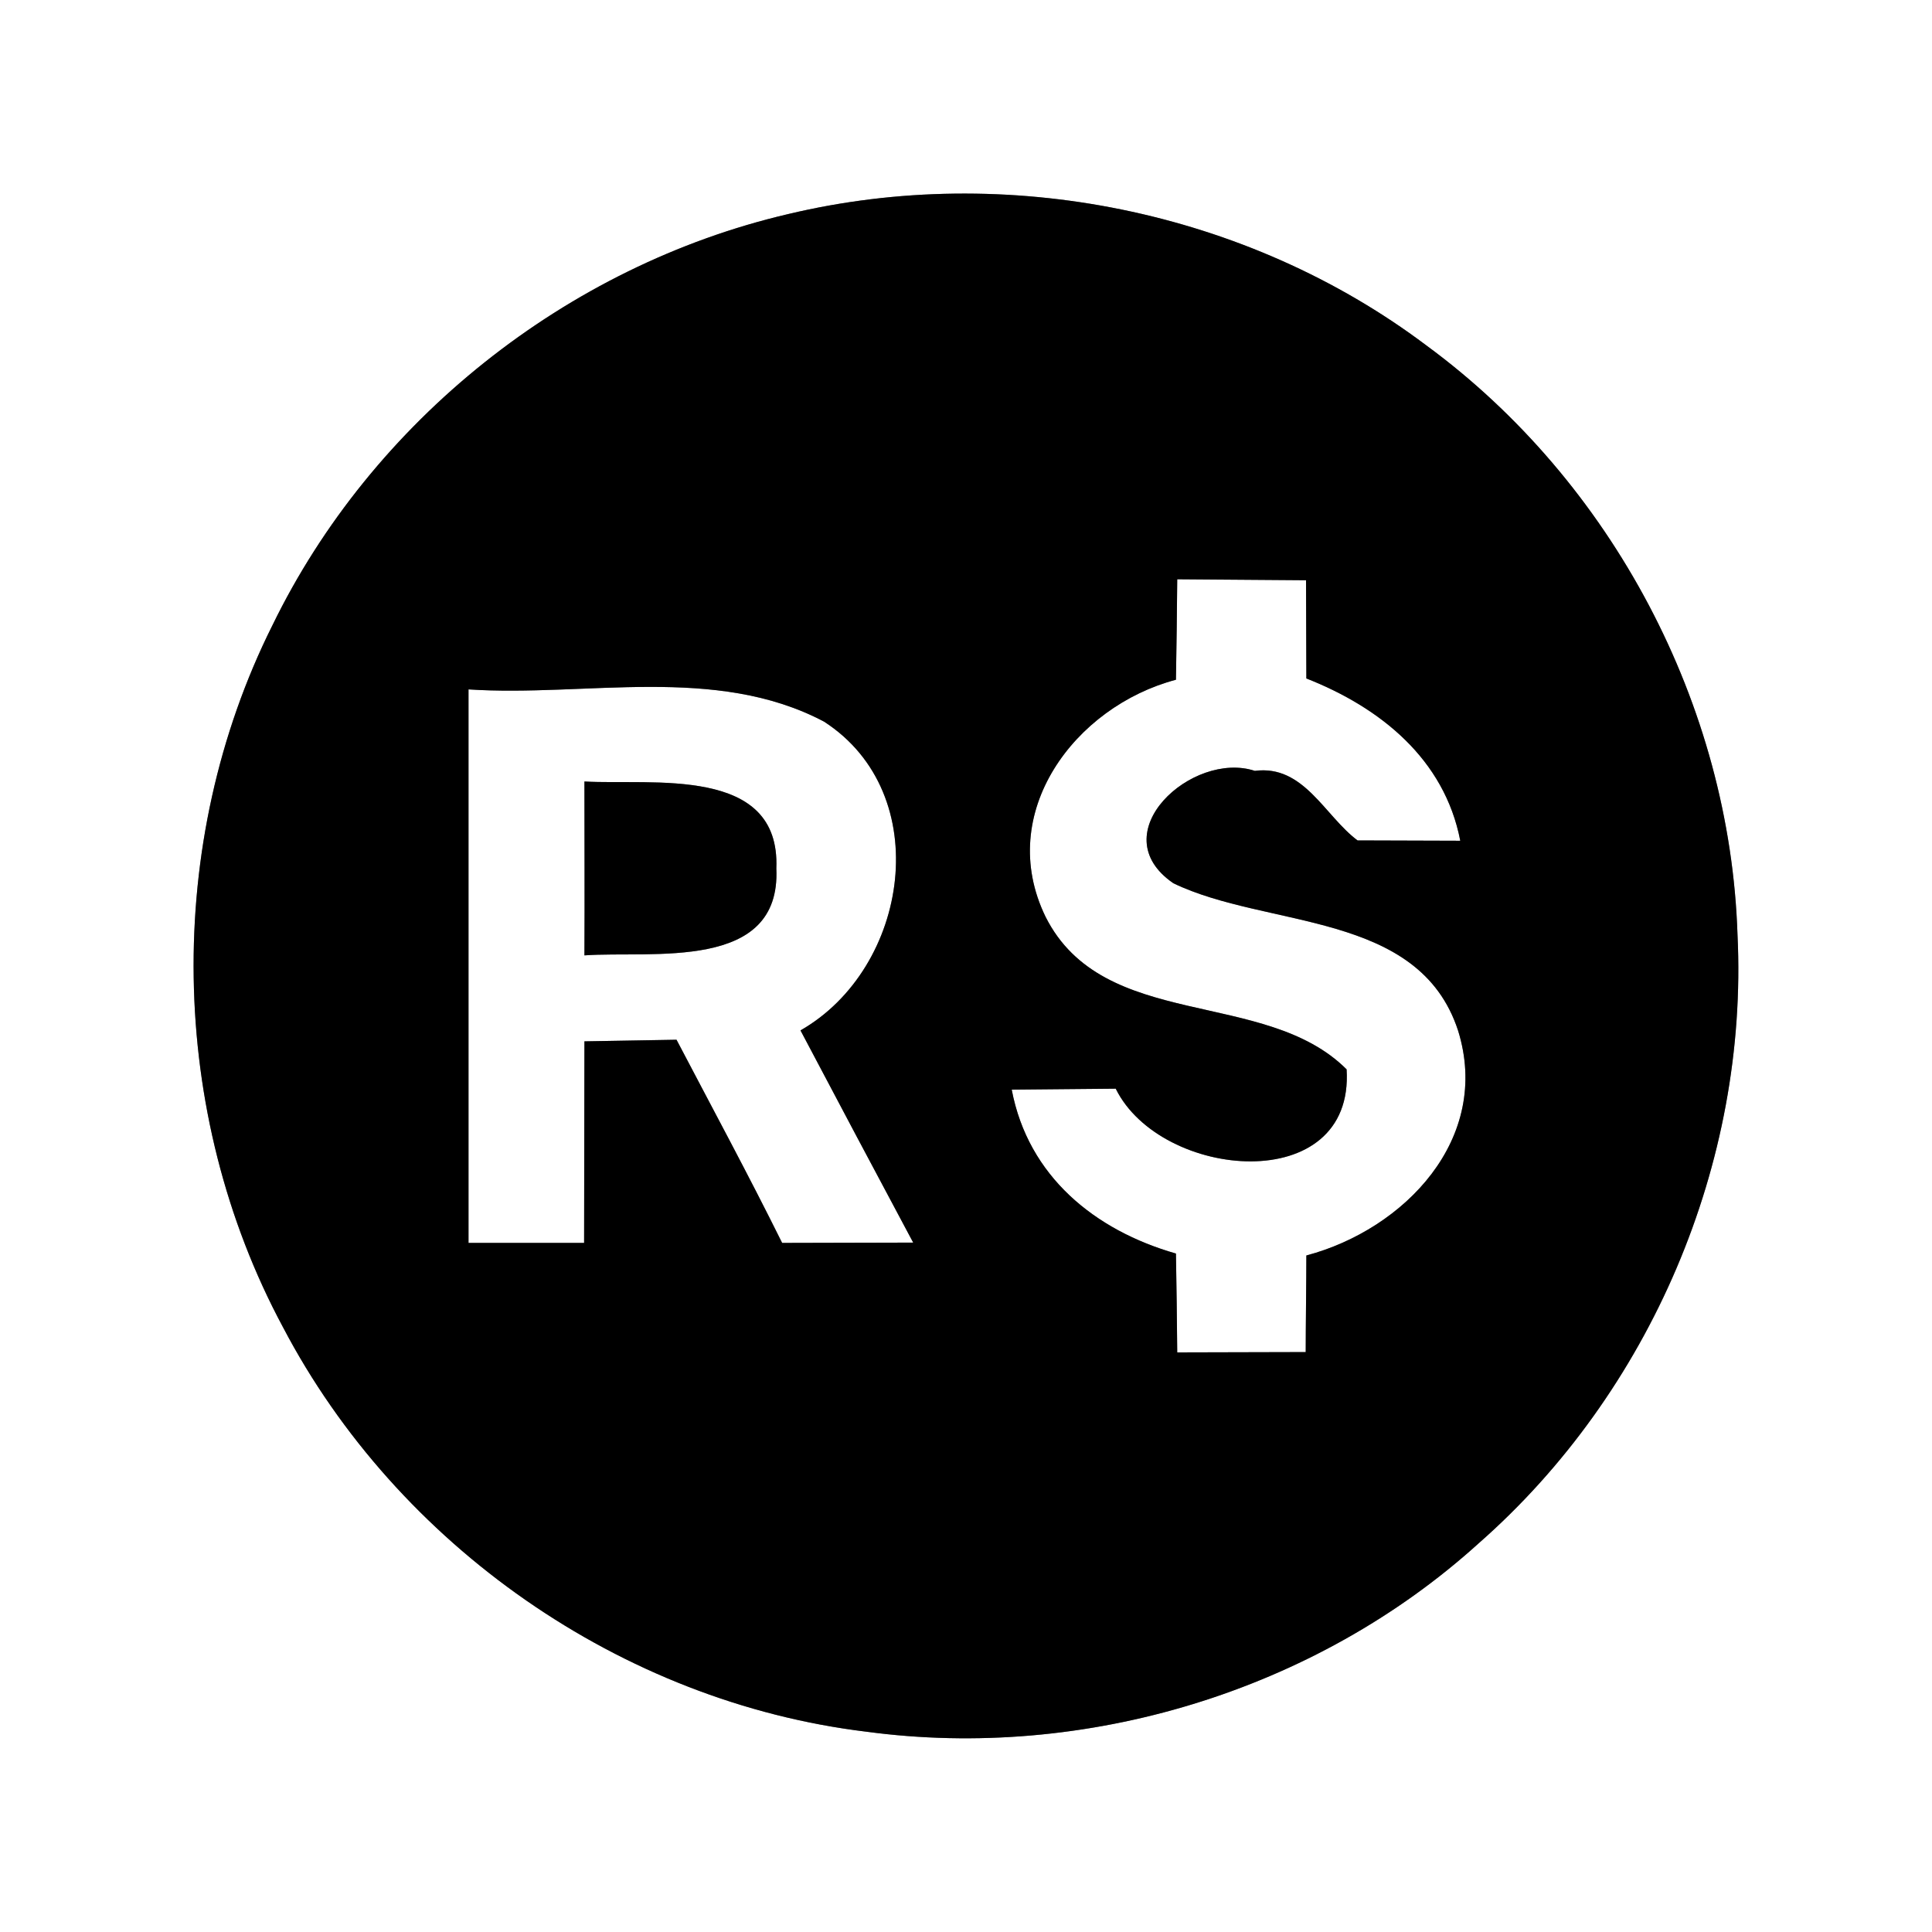 <?xml version="1.0" encoding="UTF-8" ?>
<!DOCTYPE svg PUBLIC "-//W3C//DTD SVG 1.1//EN" "http://www.w3.org/Graphics/SVG/1.1/DTD/svg11.dtd">
<svg width="60pt" height="60pt" viewBox="0 0 60 60" version="1.1" xmlns="http://www.w3.org/2000/svg">
<rect x="0" y="0" width="60" height="60" fill="#808080" stroke="none"/>
<g id="#ffffffff">
<path fill="#ffffff" opacity="1.00" d=" M 0.00 0.00 L 60.00 0.00 L 60.00 60.00 L 0.00 60.00 L 0.00 0.00 M 24.47 6.65 C 17.59 8.26 11.55 13.07 8.46 19.42 C 5.08 26.18 5.21 34.56 8.79 41.22 C 12.34 47.99 19.30 52.86 26.91 53.78 C 33.69 54.69 40.84 52.53 45.92 47.93 C 51.25 43.25 54.30 36.12 53.96 29.03 C 53.73 21.89 50.06 14.96 44.30 10.73 C 38.72 6.53 31.25 5.03 24.47 6.65 Z" />
<path fill="#ffffff" opacity="1.00" d=" M 36.56 17.99 C 37.89 18.00 39.22 18.01 40.56 18.02 C 40.56 18.78 40.57 20.31 40.57 21.07 C 42.86 21.97 44.86 23.57 45.35 26.11 C 44.55 26.11 42.96 26.10 42.16 26.10 C 41.14 25.34 40.49 23.74 38.97 23.94 C 37.03 23.30 34.18 25.88 36.44 27.43 C 39.36 28.84 44.06 28.28 45.28 32.00 C 46.33 35.36 43.62 38.18 40.57 38.99 C 40.57 39.74 40.55 41.24 40.55 41.99 C 39.22 41.99 37.89 42.00 36.56 42.00 C 36.55 40.98 36.54 39.95 36.52 38.93 C 34.00 38.21 31.93 36.53 31.42 33.84 C 32.23 33.83 33.84 33.82 34.65 33.81 C 36.05 36.65 42.07 37.19 41.82 33.21 C 39.28 30.67 34.27 32.05 32.47 28.47 C 30.90 25.24 33.38 21.94 36.52 21.11 C 36.54 20.07 36.55 19.03 36.56 17.99 Z" />
<path fill="#ffffff" opacity="1.00" d=" M 14.55 21.41 C 18.20 21.65 22.22 20.63 25.59 22.41 C 29.06 24.65 28.24 30.07 24.86 32.00 C 26.02 34.20 27.19 36.40 28.36 38.59 C 27.00 38.59 25.65 38.60 24.29 38.60 C 23.24 36.48 22.11 34.39 21.01 32.29 C 20.30 32.30 18.87 32.33 18.15 32.34 C 18.15 34.43 18.14 36.51 18.14 38.60 C 17.24 38.60 15.45 38.60 14.55 38.60 C 14.55 32.87 14.55 27.14 14.55 21.41 M 18.15 24.27 C 18.15 26.07 18.16 27.87 18.15 29.67 C 20.24 29.52 24.26 30.19 24.11 26.97 C 24.24 23.76 20.25 24.39 18.15 24.27 Z" />
</g>
<g id="#000000ff">
<path fill="#000000" opacity="1.00" d=" M 24.47 6.65 C 31.25 5.03 38.72 6.53 44.30 10.73 C 50.06 14.96 53.73 21.89 53.96 29.03 C 54.30 36.12 51.25 43.25 45.92 47.93 C 40.84 52.53 33.69 54.69 26.91 53.78 C 19.30 52.86 12.34 47.99 8.79 41.22 C 5.21 34.56 5.08 26.18 8.46 19.42 C 11.55 13.07 17.59 8.26 24.47 6.65 M 36.56 17.99 C 36.55 19.03 36.54 20.07 36.52 21.11 C 33.38 21.94 30.90 25.24 32.47 28.47 C 34.27 32.05 39.28 30.67 41.82 33.21 C 42.07 37.19 36.05 36.65 34.65 33.81 C 33.84 33.82 32.23 33.83 31.42 33.84 C 31.93 36.53 34.00 38.21 36.52 38.93 C 36.54 39.95 36.55 40.98 36.56 42.00 C 37.89 42.00 39.22 41.99 40.55 41.99 C 40.55 41.24 40.57 39.74 40.57 38.99 C 43.62 38.18 46.33 35.36 45.28 32.00 C 44.06 28.28 39.36 28.84 36.44 27.43 C 34.18 25.88 37.03 23.30 38.97 23.94 C 40.49 23.74 41.14 25.34 42.16 26.10 C 42.96 26.10 44.55 26.11 45.35 26.11 C 44.86 23.57 42.86 21.97 40.57 21.07 C 40.57 20.31 40.56 18.78 40.56 18.02 C 39.22 18.01 37.89 18.00 36.56 17.99 M 14.55 21.41 C 14.55 27.14 14.55 32.87 14.55 38.60 C 15.45 38.60 17.24 38.60 18.14 38.60 C 18.14 36.51 18.15 34.43 18.15 32.34 C 18.87 32.33 20.30 32.30 21.01 32.29 C 22.11 34.39 23.24 36.48 24.29 38.60 C 25.65 38.60 27.00 38.59 28.36 38.59 C 27.19 36.40 26.02 34.20 24.86 32.00 C 28.24 30.07 29.06 24.65 25.59 22.41 C 22.22 20.63 18.20 21.65 14.55 21.41 Z" />
<path fill="#000000" opacity="1.00" d=" M 18.15 24.27 C 20.25 24.39 24.24 23.76 24.11 26.97 C 24.26 30.19 20.24 29.52 18.15 29.67 C 18.16 27.87 18.15 26.07 18.15 24.27 Z" />
</g>
</svg>
